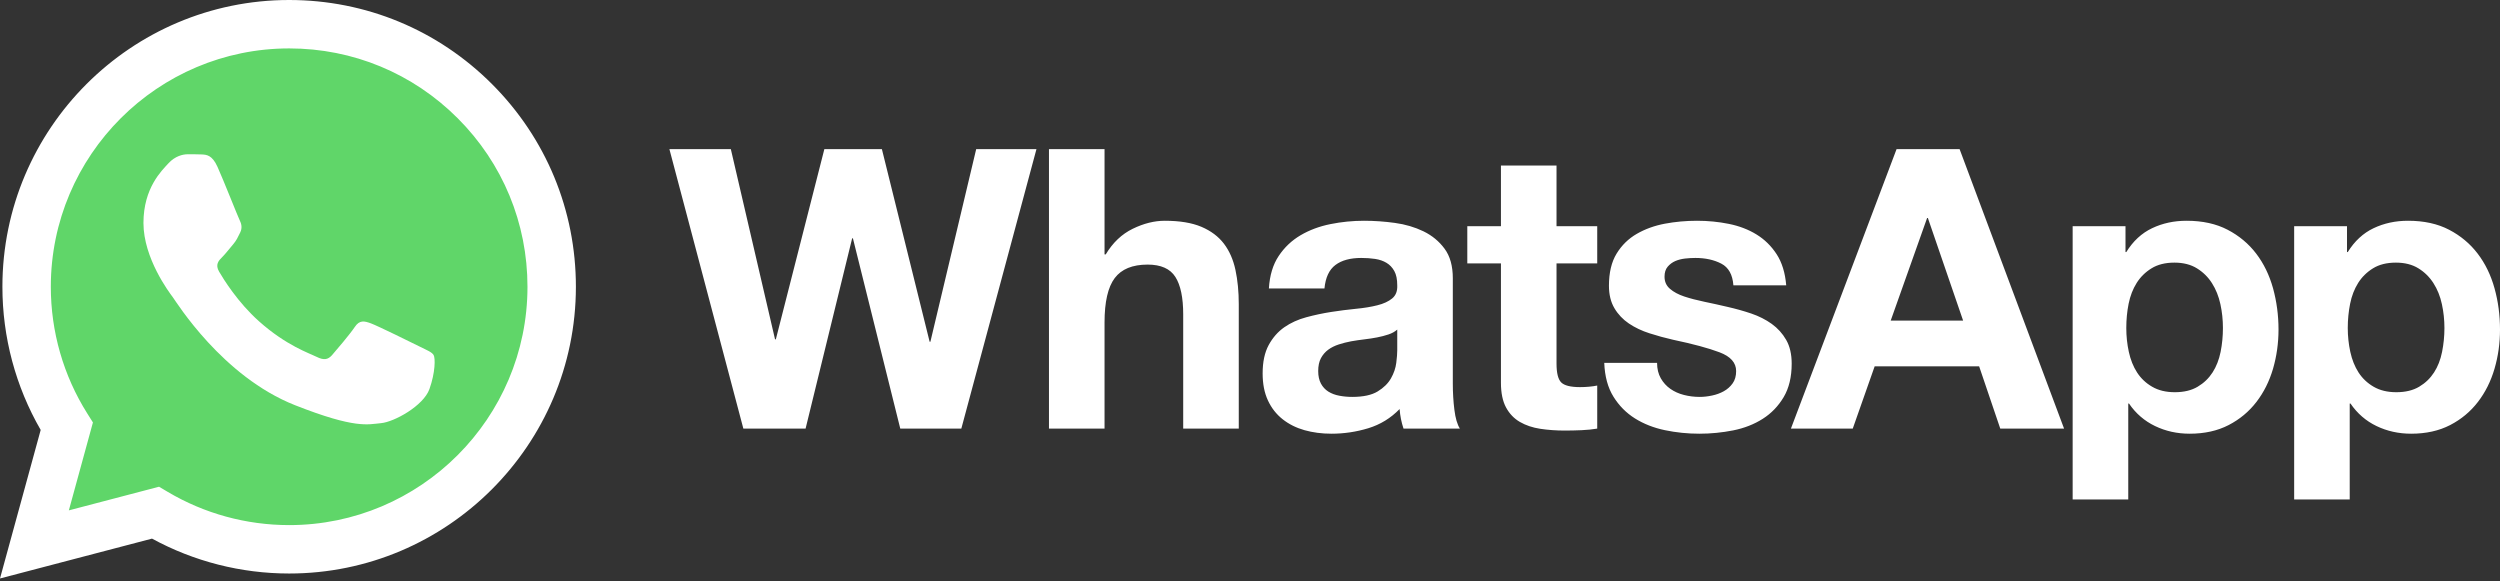 <svg width="512" height="119" viewBox="0 0 512 119" fill="none" xmlns="http://www.w3.org/2000/svg">
<rect x="0" y="0" width="512" height="119" fill="#333333" stroke="none"/>
<g clip-path="url(#clip0_1_13540)">
<path d="M500.137 72.066C499.819 73.67 499.27 75.071 498.496 76.273C497.719 77.477 496.704 78.456 495.448 79.199C494.195 79.949 492.631 80.325 490.761 80.325C488.944 80.325 487.394 79.949 486.112 79.199C484.829 78.456 483.802 77.477 483.025 76.273C482.254 75.071 481.691 73.67 481.342 72.066C480.995 70.465 480.822 68.832 480.822 67.18C480.822 65.464 480.986 63.808 481.304 62.208C481.624 60.604 482.174 59.189 482.947 57.953C483.721 56.728 484.738 55.726 485.993 54.953C487.245 54.178 488.809 53.785 490.681 53.785C492.497 53.785 494.032 54.178 495.286 54.953C496.545 55.726 497.57 56.738 498.373 57.996C499.178 59.253 499.752 60.684 500.098 62.285C500.449 63.89 500.619 65.521 500.619 67.18C500.619 68.832 500.457 70.465 500.137 72.066ZM510.877 59.038C510.128 56.342 508.98 53.975 507.429 51.944C505.88 49.914 503.933 48.282 501.581 47.055C499.229 45.823 496.421 45.212 493.162 45.212C490.601 45.212 488.248 45.717 486.112 46.733C483.975 47.749 482.211 49.38 480.822 51.624H480.666V46.331H469.844V102.291H481.222V82.65H481.384C482.773 84.683 484.553 86.217 486.714 87.256C488.876 88.298 491.243 88.823 493.809 88.823C496.851 88.823 499.509 88.23 501.783 87.057C504.05 85.883 505.951 84.305 507.471 82.326C508.997 80.348 510.128 78.079 510.877 75.514C511.629 72.947 512 70.275 512 67.497C512 64.558 511.629 61.739 510.877 59.038ZM454.78 72.066C454.456 73.67 453.907 75.071 453.135 76.273C452.36 77.477 451.344 78.456 450.085 79.199C448.833 79.949 447.268 80.325 445.399 80.325C443.58 80.325 442.037 79.949 440.755 79.199C439.47 78.456 438.443 77.477 437.667 76.273C436.892 75.071 436.332 73.67 435.984 72.066C435.635 70.465 435.465 68.832 435.465 67.18C435.465 65.464 435.621 63.808 435.941 62.208C436.266 60.604 436.81 59.189 437.588 57.953C438.358 56.728 439.376 55.726 440.635 54.953C441.889 54.178 443.447 53.785 445.32 53.785C447.135 53.785 448.676 54.178 449.928 54.953C451.183 55.726 452.215 56.738 453.014 57.996C453.814 59.253 454.388 60.684 454.736 62.285C455.086 63.89 455.255 65.521 455.255 67.18C455.255 68.832 455.099 70.465 454.78 72.066ZM462.07 51.944C460.522 49.914 458.57 48.282 456.219 47.055C453.866 45.823 451.064 45.212 447.806 45.212C445.239 45.212 442.889 45.717 440.755 46.733C438.611 47.749 436.853 49.38 435.465 51.624H435.302V46.331H424.479V102.291H435.867V82.65H436.021C437.409 84.683 439.191 86.217 441.356 87.256C443.515 88.298 445.881 88.823 448.446 88.823C451.493 88.823 454.149 88.23 456.419 87.057C458.69 85.883 460.587 84.305 462.11 82.326C463.635 80.348 464.765 78.079 465.519 75.514C466.261 72.947 466.64 70.275 466.64 67.497C466.64 64.558 466.261 61.739 465.519 59.038C464.765 56.342 463.619 53.975 462.07 51.944ZM387.218 65.653L394.671 44.648H394.83L402.044 65.653H387.218ZM388.418 30.539L366.781 87.778H379.444L383.929 75.031H405.33L409.654 87.778H422.721L401.325 30.539H388.418ZM365.817 69.621C365.07 68.312 364.081 67.217 362.852 66.332C361.624 65.453 360.218 64.743 358.645 64.206C357.067 63.675 355.452 63.224 353.794 62.849C352.193 62.473 350.619 62.125 349.069 61.804C347.52 61.482 346.141 61.121 344.938 60.723C343.737 60.321 342.766 59.804 342.017 59.157C341.266 58.517 340.896 57.69 340.896 56.673C340.896 55.818 341.104 55.137 341.534 54.629C341.963 54.123 342.484 53.735 343.098 53.465C343.714 53.2 344.391 53.027 345.141 52.944C345.888 52.865 346.585 52.828 347.224 52.828C349.256 52.828 351.019 53.214 352.518 53.988C354.01 54.764 354.84 56.247 354.998 58.437H365.817C365.604 55.873 364.95 53.749 363.854 52.061C362.76 50.38 361.382 49.03 359.727 48.016C358.074 47 356.189 46.28 354.075 45.852C351.965 45.423 349.79 45.212 347.549 45.212C345.301 45.212 343.109 45.413 340.977 45.809C338.836 46.212 336.913 46.91 335.206 47.896C333.494 48.885 332.12 50.232 331.076 51.944C330.032 53.653 329.512 55.847 329.512 58.517C329.512 60.334 329.889 61.874 330.638 63.129C331.379 64.386 332.373 65.424 333.597 66.254C334.829 67.082 336.233 67.752 337.808 68.256C339.384 68.769 341.001 69.207 342.654 69.583C346.719 70.439 349.886 71.291 352.154 72.149C354.425 73.003 355.561 74.285 355.561 75.997C355.561 77.012 355.322 77.849 354.84 78.519C354.358 79.19 353.758 79.721 353.037 80.123C352.312 80.525 351.51 80.821 350.633 81.003C349.751 81.192 348.907 81.286 348.106 81.286C346.984 81.286 345.903 81.152 344.864 80.885C343.819 80.618 342.898 80.203 342.097 79.641C341.296 79.081 340.638 78.361 340.132 77.477C339.628 76.594 339.368 75.543 339.368 74.31H328.55C328.66 77.09 329.285 79.402 330.437 81.245C331.581 83.089 333.049 84.571 334.843 85.695C336.632 86.816 338.678 87.619 340.977 88.102C343.271 88.581 345.623 88.823 348.023 88.823C350.375 88.823 352.686 88.593 354.959 88.143C357.23 87.687 359.247 86.898 361.01 85.774C362.777 84.654 364.2 83.171 365.299 81.326C366.391 79.479 366.938 77.195 366.938 74.469C366.938 72.542 366.565 70.93 365.817 69.621ZM318.776 33.907H307.393V46.331H300.504V53.946H307.393V78.399C307.393 80.486 307.745 82.167 308.437 83.449C309.132 84.73 310.08 85.725 311.28 86.417C312.483 87.112 313.873 87.578 315.45 87.819C317.022 88.058 318.698 88.179 320.458 88.179C321.584 88.179 322.729 88.15 323.907 88.102C325.08 88.047 326.147 87.943 327.111 87.778V78.959C326.575 79.067 326.015 79.151 325.425 79.199C324.84 79.254 324.224 79.282 323.583 79.282C321.661 79.282 320.378 78.959 319.735 78.318C319.097 77.678 318.776 76.395 318.776 74.469V53.946H327.111V46.331H318.776V33.907ZM286.157 71.742C286.157 72.389 286.092 73.243 285.957 74.31C285.824 75.382 285.463 76.434 284.876 77.477C284.288 78.519 283.376 79.417 282.151 80.162C280.923 80.913 279.186 81.286 276.939 81.286C276.034 81.286 275.15 81.206 274.296 81.043C273.439 80.885 272.694 80.602 272.052 80.203C271.412 79.802 270.903 79.254 270.528 78.559C270.157 77.864 269.968 77.012 269.968 75.997C269.968 74.928 270.157 74.041 270.528 73.35C270.903 72.658 271.398 72.081 272.013 71.626C272.625 71.172 273.348 70.812 274.176 70.542C275.003 70.275 275.844 70.062 276.701 69.901C277.607 69.745 278.518 69.606 279.424 69.5C280.335 69.396 281.203 69.258 282.029 69.101C282.86 68.941 283.632 68.738 284.355 68.497C285.076 68.256 285.675 67.927 286.157 67.497V71.742ZM297.537 78.559V56.996C297.537 54.48 296.978 52.464 295.853 50.944C294.733 49.419 293.29 48.231 291.529 47.375C289.763 46.521 287.811 45.945 285.675 45.652C283.539 45.358 281.428 45.212 279.345 45.212C277.049 45.212 274.763 45.437 272.495 45.893C270.219 46.346 268.18 47.11 266.362 48.176C264.545 49.245 263.045 50.663 261.876 52.425C260.697 54.188 260.03 56.407 259.87 59.08H271.249C271.463 56.834 272.214 55.229 273.497 54.269C274.778 53.306 276.539 52.828 278.786 52.828C279.799 52.828 280.746 52.894 281.63 53.027C282.51 53.162 283.285 53.425 283.954 53.828C284.623 54.229 285.157 54.789 285.556 55.512C285.957 56.233 286.157 57.211 286.157 58.437C286.21 59.616 285.862 60.506 285.117 61.121C284.366 61.739 283.353 62.208 282.07 62.525C280.788 62.849 279.318 63.09 277.661 63.245C276.004 63.409 274.322 63.627 272.614 63.89C270.903 64.158 269.206 64.518 267.526 64.973C265.844 65.424 264.343 66.109 263.036 67.014C261.726 67.927 260.658 69.141 259.827 70.665C259.001 72.189 258.587 74.128 258.587 76.476C258.587 78.614 258.948 80.457 259.669 82.005C260.39 83.56 261.391 84.838 262.675 85.854C263.958 86.87 265.453 87.619 267.163 88.102C268.87 88.581 270.715 88.823 272.694 88.823C275.258 88.823 277.77 88.447 280.224 87.702C282.683 86.949 284.823 85.644 286.639 83.771C286.692 84.465 286.785 85.149 286.917 85.815C287.051 86.481 287.226 87.139 287.44 87.778H298.982C298.448 86.928 298.071 85.644 297.86 83.931C297.643 82.222 297.537 80.434 297.537 78.559ZM250.652 49.898C249.532 48.428 247.995 47.281 246.048 46.45C244.095 45.626 241.597 45.212 238.553 45.212C236.415 45.212 234.226 45.758 231.979 46.855C229.736 47.948 227.892 49.7 226.451 52.107H226.21V30.539H214.829V87.778H226.21V66.053C226.21 61.831 226.904 58.8 228.294 56.953C229.682 55.112 231.926 54.188 235.026 54.188C237.75 54.188 239.647 55.03 240.716 56.716C241.785 58.397 242.319 60.951 242.319 64.369V87.778H253.7V62.285C253.7 59.722 253.471 57.384 253.018 55.269C252.564 53.162 251.776 51.37 250.652 49.898ZM190.546 69.982H190.387L180.61 30.539H168.829L158.89 69.5H158.73L149.674 30.539H137.092L152.239 87.778H164.983L174.518 48.816H174.679L184.376 87.778H196.879L212.267 30.539H199.925L190.546 69.982Z" fill="white"/>
<path d="M2.517 58.721C2.514 68.708 5.124 78.459 10.085 87.054L2.042 116.422L32.096 108.541C40.375 113.054 49.698 115.436 59.186 115.439H59.211C90.454 115.439 115.887 90.014 115.901 58.766C115.907 43.623 110.015 29.384 99.311 18.672C88.609 7.96 74.375 2.057 59.209 2.051C27.961 2.051 2.53 27.473 2.517 58.721Z" fill="url(#paint0_linear_1_13540)"/>
<path d="M0.493 58.703C0.49 69.049 3.193 79.15 8.332 88.052L0 118.472L31.131 110.309C39.709 114.986 49.366 117.452 59.194 117.456H59.219C91.583 117.456 117.93 91.117 117.944 58.75C117.949 43.063 111.845 28.313 100.759 17.216C89.671 6.121 74.928 0.007 59.219 0C26.848 0 0.506 26.334 0.493 58.703ZM19.032 86.519L17.87 84.674C12.983 76.904 10.404 67.926 10.408 58.706C10.419 31.803 32.314 9.915 59.237 9.915C72.275 9.921 84.529 15.003 93.745 24.225C102.961 33.448 108.032 45.707 108.028 58.746C108.016 85.65 86.121 107.541 59.219 107.541H59.2C50.44 107.536 41.849 105.184 34.356 100.739L32.573 99.681L14.1 104.525L19.032 86.519Z" fill="url(#paint1_linear_1_13540)"/>
<path d="M44.541 34.163C43.442 31.72 42.285 31.671 41.24 31.628C40.384 31.591 39.405 31.594 38.428 31.594C37.449 31.594 35.859 31.962 34.515 33.429C33.17 34.898 29.379 38.447 29.379 45.666C29.379 52.886 34.637 59.862 35.37 60.842C36.104 61.82 45.521 77.109 60.435 82.99C72.831 87.878 75.353 86.906 78.043 86.661C80.734 86.417 86.725 83.113 87.947 79.686C89.17 76.26 89.17 73.323 88.803 72.71C88.437 72.099 87.458 71.731 85.991 70.998C84.523 70.264 77.309 66.714 75.965 66.224C74.619 65.735 73.641 65.491 72.662 66.96C71.684 68.427 68.874 71.731 68.017 72.71C67.162 73.691 66.305 73.813 64.838 73.079C63.37 72.343 58.645 70.795 53.038 65.797C48.676 61.907 45.731 57.105 44.875 55.636C44.019 54.168 44.784 53.373 45.52 52.642C46.179 51.984 46.987 50.929 47.721 50.072C48.453 49.215 48.697 48.604 49.187 47.625C49.676 46.646 49.431 45.789 49.065 45.055C48.697 44.321 45.846 37.065 44.541 34.163Z" fill="white"/>
</g>
<defs>
<linearGradient id="paint0_linear_1_13540" x1="5694.96" y1="11439.1" x2="5694.96" y2="2.056" gradientUnits="userSpaceOnUse">
<stop stop-color="#1FAF38"/>
<stop offset="1" stop-color="#60D669"/>
</linearGradient>
<linearGradient id="paint1_linear_1_13540" x1="5897.18" y1="11847.2" x2="5897.18" y2="-0.016" gradientUnits="userSpaceOnUse">
<stop stop-color="#F9F9F9"/>
<stop offset="1" stop-color="white"/>
</linearGradient>
<clipPath id="clip0_1_13540">
<rect width="512" height="119" fill="white"/>
</clipPath>
</defs>
</svg>
